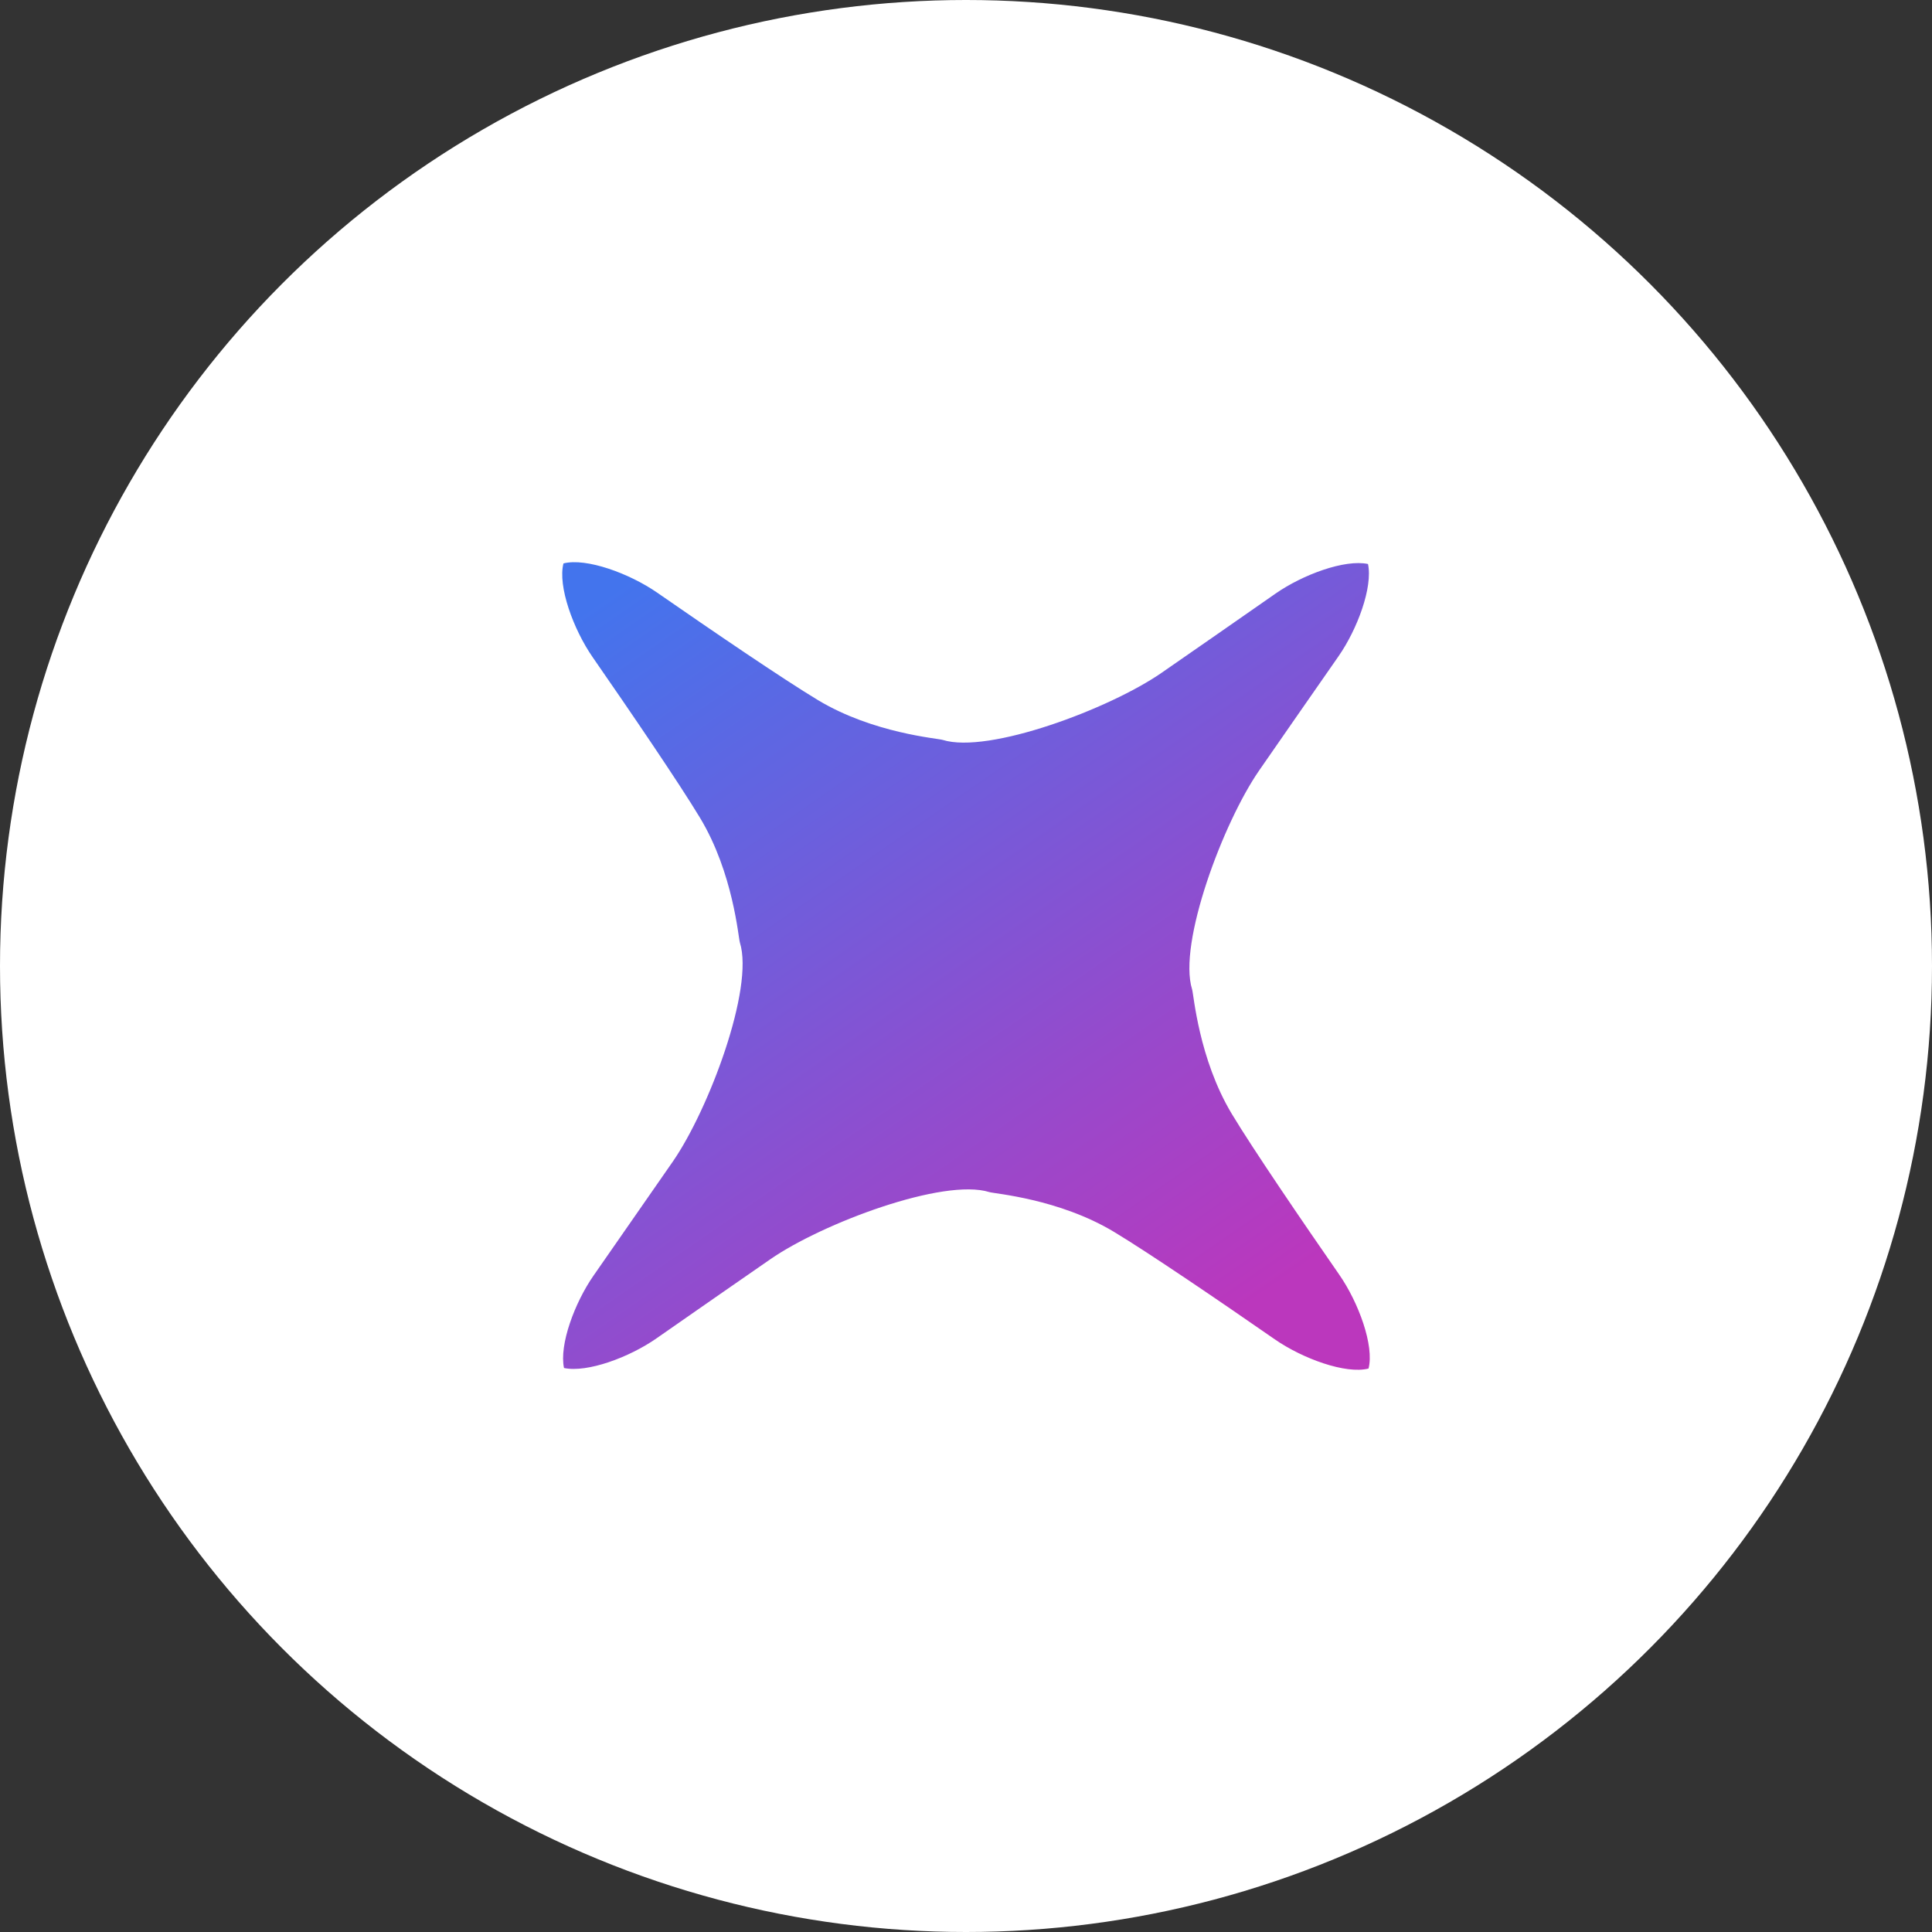 <svg width="40" height="40" viewBox="0 0 40 40" fill="none" xmlns="http://www.w3.org/2000/svg">
<rect x="0" y="0" width="40" height="40" fill="#333333" stroke="none"/>
<circle cx="20" cy="20" r="20" fill="white"/>
<path d="M26.07 15.951C26.457 15.392 27.127 14.427 27.71 13.591C28.103 13.028 28.425 12.157 28.323 11.677C27.843 11.575 26.972 11.897 26.408 12.29C25.573 12.873 24.608 13.543 24.049 13.93C22.973 14.675 20.464 15.616 19.517 15.319C19.418 15.286 18.08 15.184 16.935 14.495C16.205 14.055 14.735 13.053 13.609 12.272C13.033 11.872 12.136 11.544 11.666 11.665C11.544 12.136 11.872 13.033 12.272 13.609C13.053 14.735 14.055 16.205 14.495 16.935C15.184 18.08 15.286 19.418 15.319 19.516C15.616 20.464 14.675 22.972 13.93 24.049C13.543 24.608 12.873 25.572 12.29 26.408C11.897 26.972 11.575 27.843 11.677 28.323C12.157 28.425 13.028 28.103 13.592 27.709C14.427 27.126 15.392 26.457 15.951 26.07C17.027 25.325 19.536 24.384 20.483 24.681C20.582 24.714 21.92 24.816 23.065 25.505C23.795 25.945 25.265 26.946 26.391 27.728C26.967 28.128 27.864 28.456 28.334 28.334C28.456 27.864 28.128 26.967 27.728 26.391C26.947 25.265 25.945 23.795 25.505 23.065C24.816 21.92 24.714 20.581 24.681 20.483C24.384 19.536 25.325 17.027 26.07 15.951Z" fill="url(#paint0_linear_223_4471)"/>
<defs>
<linearGradient id="paint0_linear_223_4471" x1="18.283" y1="5.832" x2="32.492" y2="26.406" gradientUnits="userSpaceOnUse">
<stop offset="0.083" stop-color="#4374ED"/>
<stop offset="0.87" stop-color="#BB37BD"/>
</linearGradient>
</defs>
</svg>
